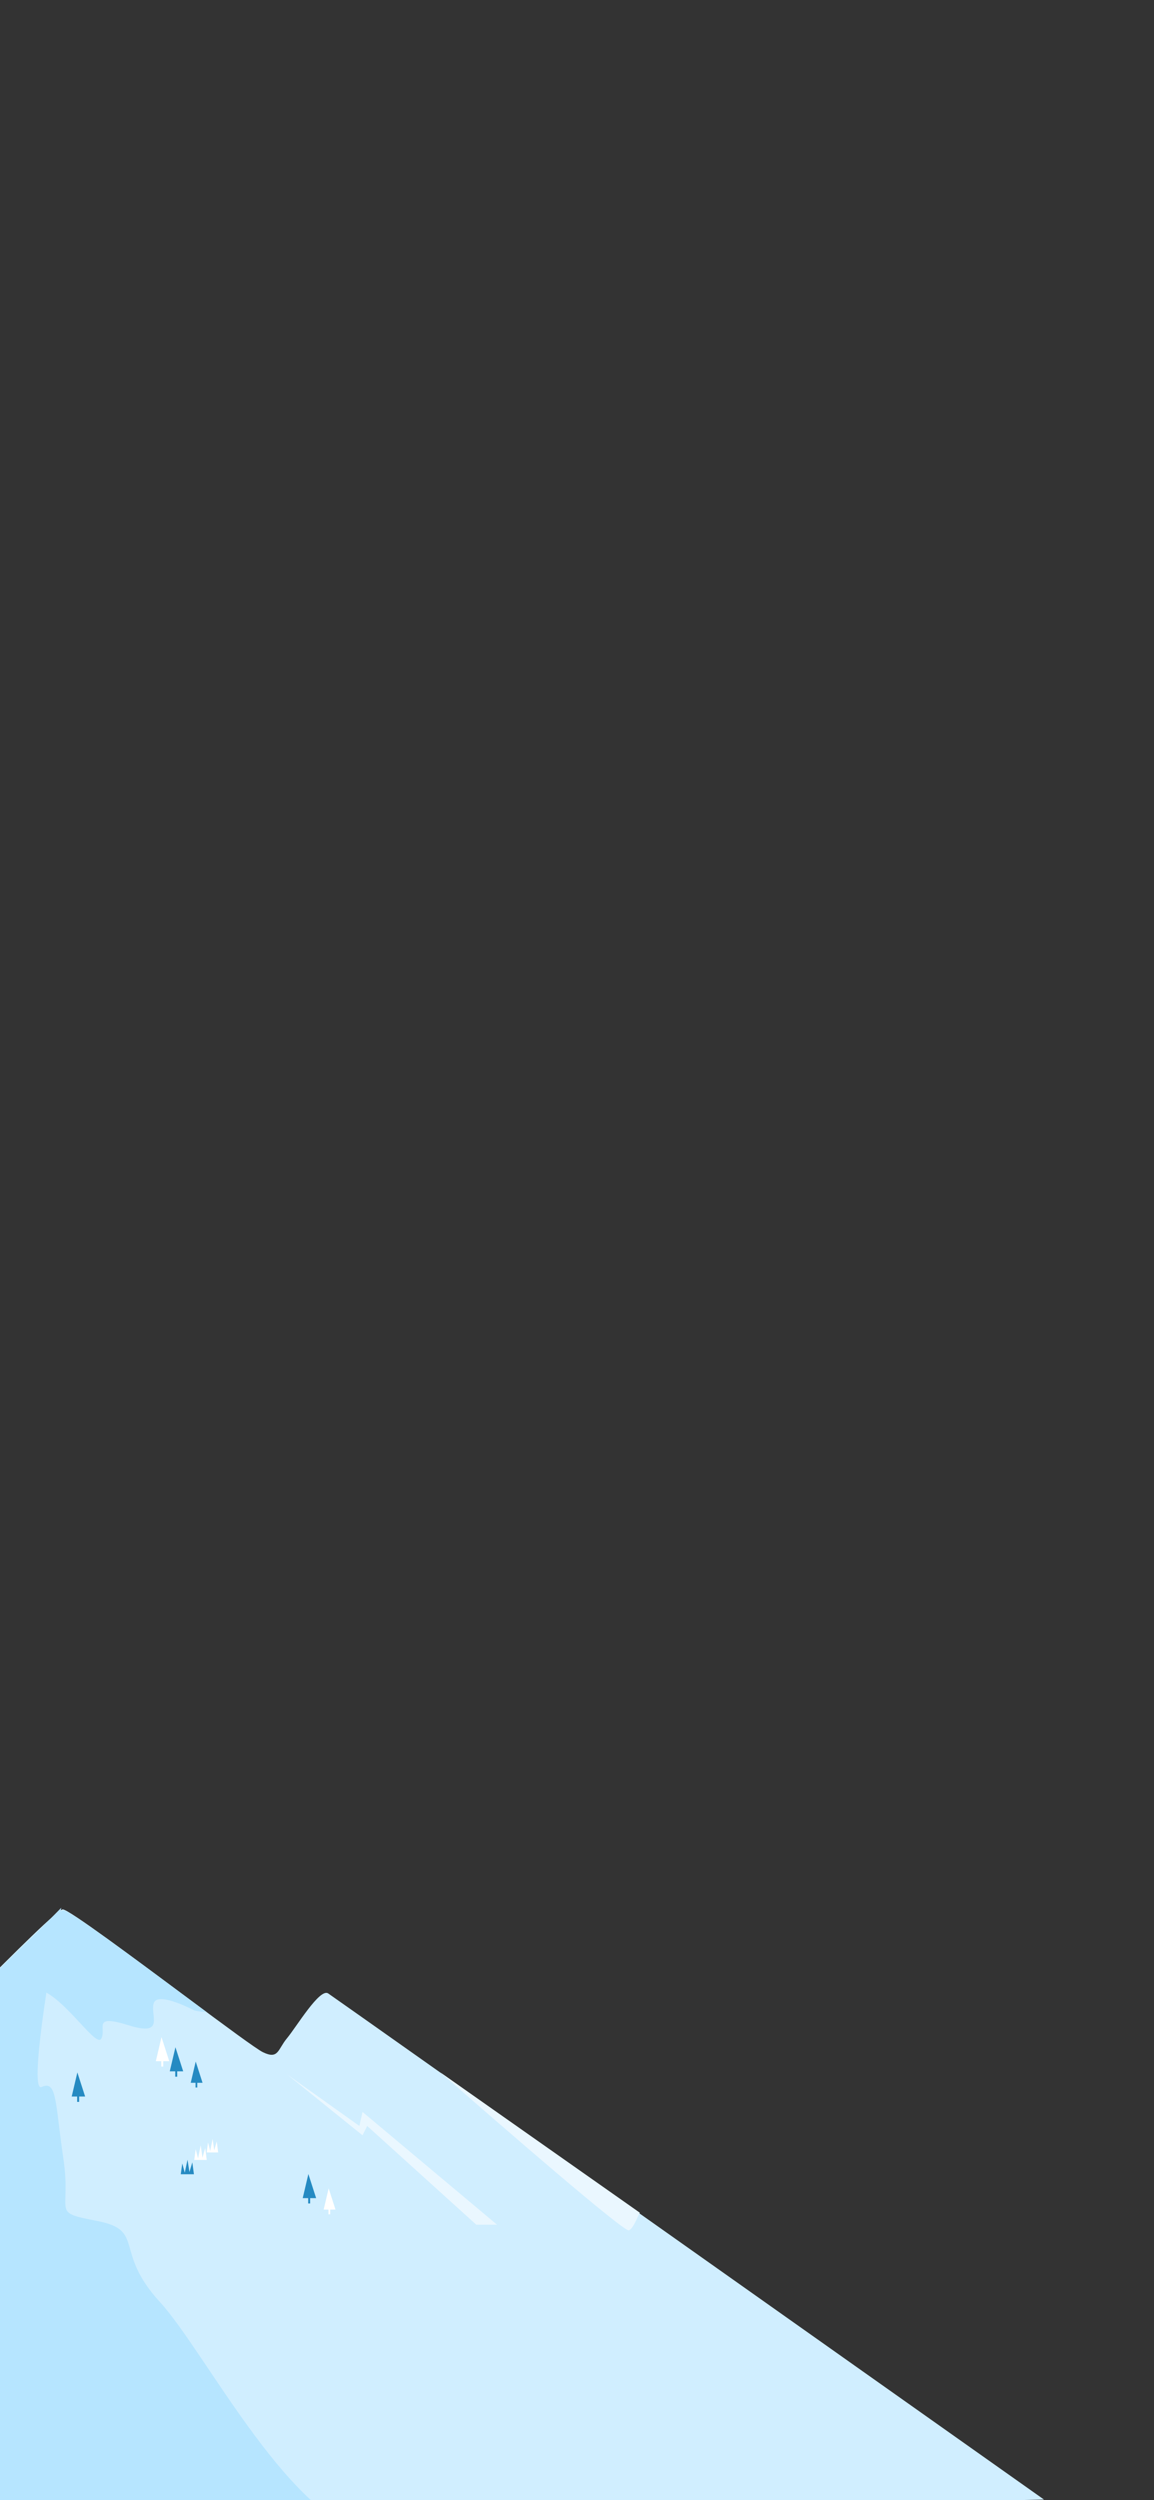 <?xml version="1.0" encoding="UTF-8"?><svg id="Layer_2" xmlns="http://www.w3.org/2000/svg" xmlns:xlink="http://www.w3.org/1999/xlink" viewBox="0 0 375 812"><rect x="0" y="0" width="375" height="812" fill="#333333" stroke="none"/><defs><style>.cls-1{fill:none;}.cls-2{clip-path:url(#clippath);}.cls-3{fill:#eaf7ff;}.cls-4{fill:#fff;}.cls-5{fill:#b6e5ff;}.cls-6{fill:#d0eeff;}.cls-7{fill:#258ac2;}</style><clipPath id="clippath"><rect class="cls-1" width="375" height="812"/></clipPath></defs><g id="Layer_1-2"><g class="cls-2"><g><path class="cls-6" d="M339.2,811.8l-415.8,9.45,5.06-108.34s34.15-36.01,60.85-63.15c16.23-16.5,29.73-29.77,31.12-29.63,2.16,.17,23.12,15.83,40.74,28.92,11.88,8.84,22.24,16.5,24.3,17.48,5.06,2.43,4.76-.91,7.8-4.56,3.04-3.64,10.63-16.37,13.37-14.55,2.7,1.79,232.57,164.36,232.57,164.36h0Z"/><path class="cls-7" d="M63.6,669.55l-1.62,6.9h3.84l-2.22-6.9h0Z"/><path class="cls-7" d="M64.11,674.92h-.57v3.06h.57v-3.06Z"/><path class="cls-4" d="M106.8,710.73l-1.62,6.9h3.84l-2.22-6.9h0Z"/><path class="cls-4" d="M107.31,716.1h-.57v3.06h.57v-3.06Z"/><path class="cls-7" d="M57.01,664.9l-1.84,7.83h4.36l-2.52-7.83h0Z"/><path class="cls-7" d="M57.59,671h-.65v3.47h.65v-3.47Z"/><path class="cls-7" d="M25.14,673.08l-1.84,7.83h4.36l-2.52-7.83Z"/><path class="cls-7" d="M25.72,679.18h-.65v3.47h.65v-3.47Z"/><path class="cls-4" d="M52.48,661.61l-1.84,7.83h4.36l-2.52-7.83h0Z"/><path class="cls-4" d="M53.05,667.71h-.65v3.47h.65v-3.47Z"/><path class="cls-7" d="M100.21,706.08l-1.84,7.83h4.36l-2.52-7.83h0Z"/><path class="cls-7" d="M100.79,712.17h-.65v3.47h.65v-3.47h0Z"/><path class="cls-3" d="M117.8,693.5l-24.47-19.74,23.46,16.71,1.01-4.56,43.71,36.62h-6.75l-35.44-32.06-1.52,3.04Z"/><path class="cls-7" d="M58.74,706.16l.49-3.51,.81,3,.9-4.22,.62,4,.94-3.14,.52,3.86h-4.29v.02h0Z"/><path class="cls-4" d="M67.17,699.07l.43-3.27,.7,2.81,.79-3.93,.53,3.71,.82-2.92,.45,3.6h-3.71Z"/><path class="cls-4" d="M63.12,701.51l.47-3.52,.77,3.02,.86-4.23,.58,3.99,.89-3.14,.49,3.88h-4.05Z"/><path class="cls-5" d="M13.51,677.81c-4.05,1.89,2.36-38.08,6.41-58.22l-75.26,76.44-13.84,123.19c73.46,2.47,214.79,6.89,192.38,4.73-28.01-2.7-56.03-59.74-71.21-76.27-15.19-16.54-4.73-23.29-20.25-26.32-15.52-3.04-8.44-2.03-11.14-20.25-2.7-18.23-2.03-25.65-7.09-23.29Z"/><path class="cls-5" d="M67.04,653.41c-1.05,.03-2.29-.1-3.85-.44,0,0-11.81-6.28-13.2-2.46-1.38,3.81,3.98,11.07-8.2,7.26-12.18-3.81-6.99,1.15-8.91,4.39-1.89,3.24-14.04-16.91-22.14-16.17-8.1,.74-15.02,11.27-25.58,8.27,18.53-18.83,33.89-33.95,35.44-33.82,2.5,.2,26.36,18.06,46.44,32.97Z"/><path class="cls-3" d="M204.37,724.38c-1.49,.68-41.46-33.92-61.26-51.3l64.8,45.56c-.96,1.74-2.06,5.06-3.54,5.74Z"/></g></g></g></svg>
